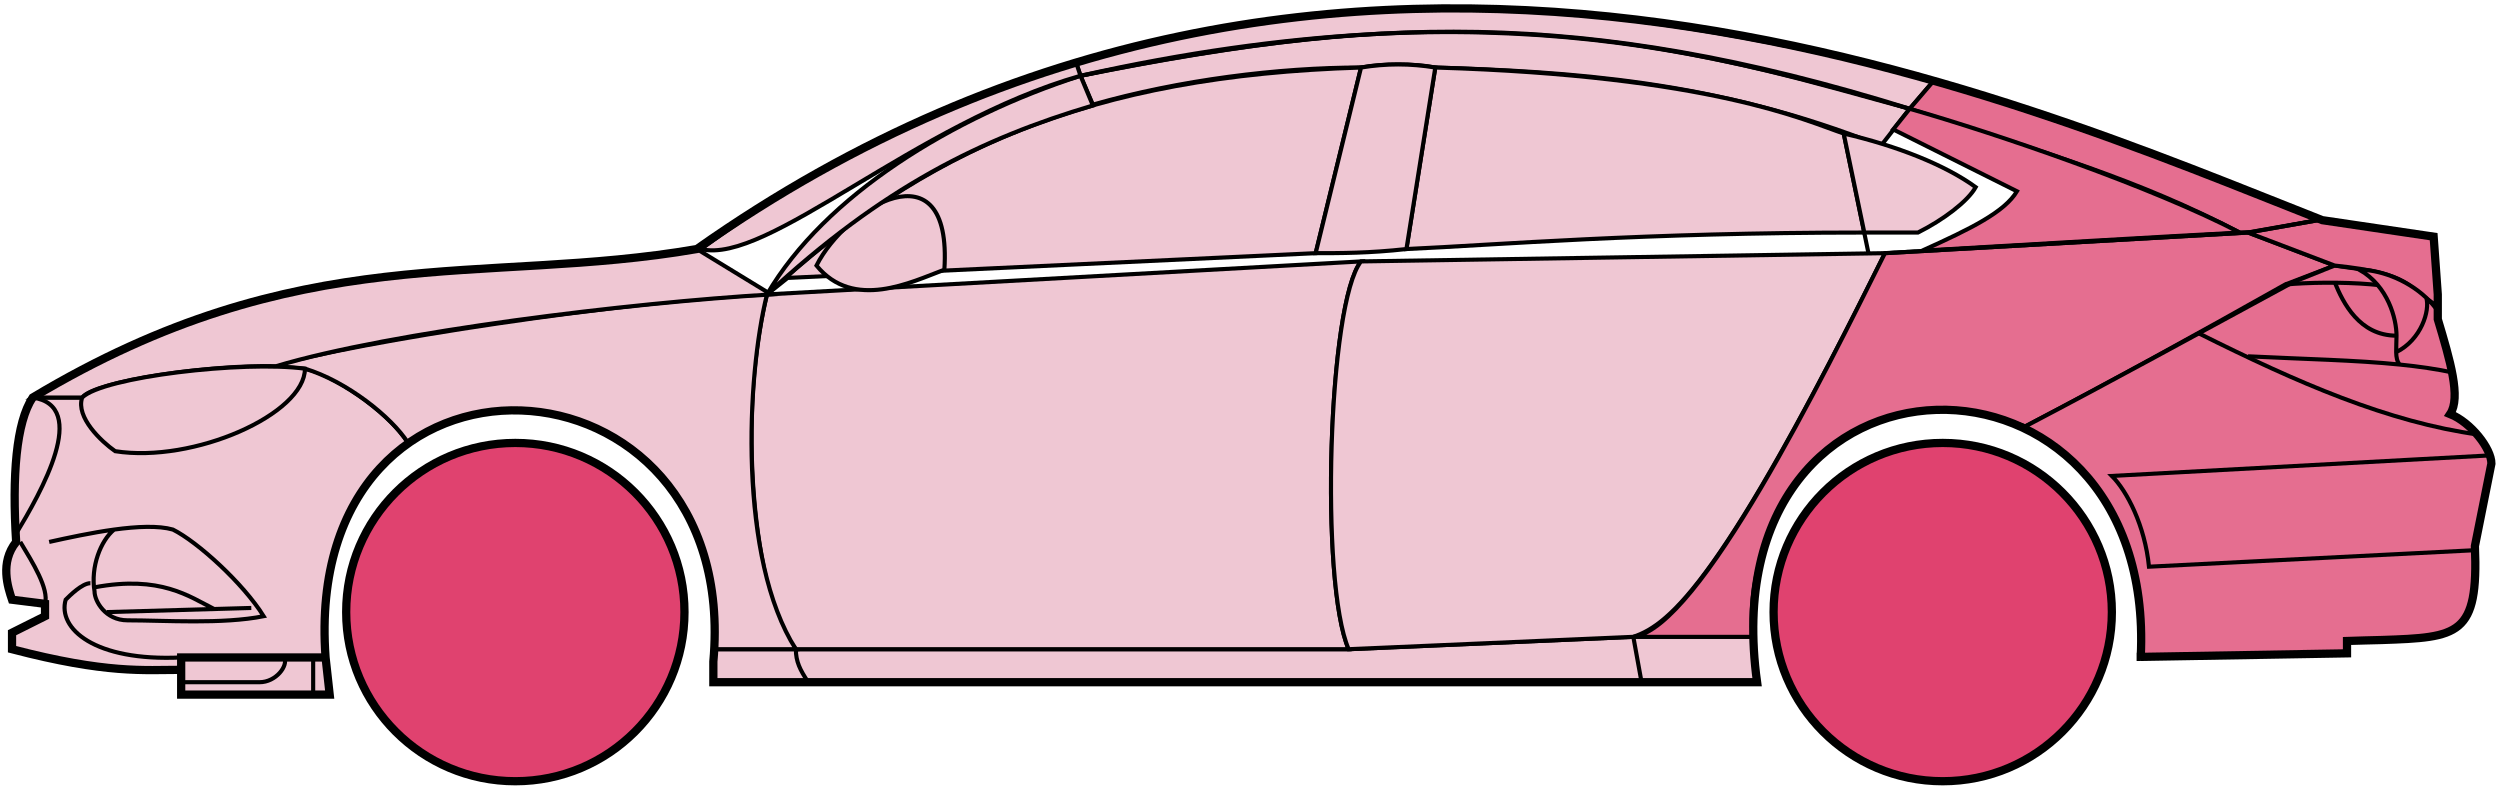 <svg width="303" height="96" viewBox="0 0 303 96" fill="none" xmlns="http://www.w3.org/2000/svg">
<circle cx="62.458" cy="74.184" r="20.5" fill="#E0426F" stroke="black"/>
<circle cx="235.458" cy="74.184" r="20.5" fill="#E0426F" stroke="black"/>
<path d="M132.456 12.684L130.956 9.184C170.956 1.184 192.456 1.684 231.456 13.184L227.956 17.684C207.956 9.684 189.956 8.684 173.956 8.184C171.456 7.684 167.456 7.684 164.956 8.184C154.956 8.184 142.956 9.684 132.456 12.684Z" fill="#EFC7D3" stroke="black" stroke-width="0.5"/>
<path d="M130.956 9.184L130.456 7.684C166.456 -3.316 198.956 0.684 234.456 9.684L231.456 13.184C191.456 0.684 165.456 2.184 130.956 9.184Z" fill="#EFC7D3" stroke="black" stroke-width="0.5"/>
<path d="M130.956 9.184C182.456 -2.316 210.956 7.684 231.456 13.184" stroke="black" stroke-width="0.5"/>
<path d="M170.458 30.184L173.958 8.184C207.458 9.184 218.958 14.684 223.458 16.184L225.941 28.184C198.951 28.185 181.456 29.684 170.458 30.184Z" fill="#EFC7D3"/>
<path d="M226.458 30.684L223.458 16.184C218.958 14.684 207.458 9.184 173.958 8.184L170.458 30.184C181.458 29.684 198.958 28.184 225.958 28.184" stroke="black" stroke-width="0.5"/>
<path d="M164.958 8.184C131.958 9.184 111.958 18.184 92.958 35.684L95.458 33.684L159.458 30.684L164.958 8.184Z" fill="#EFC7D3" stroke="black" stroke-width="0.5"/>
<path d="M239.456 22.684C235.789 20.018 229.956 17.684 223.456 16.184L225.956 28.184H232.456C235.456 26.684 238.456 24.453 239.456 22.684Z" fill="#EFC7D3" stroke="black" stroke-width="0.5"/>
<path d="M96.458 78.684H163.458L197.958 77.184H212.458L212.958 82.684H198.958H97.958H86.458V78.684H96.458Z" fill="#EFC7D3"/>
<path d="M96.458 78.684H163.458L197.958 77.184M96.458 78.684C96.458 80.184 96.958 81.184 97.958 82.684M96.458 78.684H86.458V82.684H97.958M197.958 77.184L198.958 82.684M197.958 77.184H212.458L212.958 82.684H198.958M198.958 82.684H97.958" stroke="black" stroke-width="0.5"/>
<path d="M96.457 78.684C91.958 74.184 88.958 52.184 92.957 35.684L164.958 31.684C160.958 36.684 159.958 70.684 163.458 78.684H96.457Z" fill="#EFC7D3" stroke="black" stroke-width="0.5"/>
<path d="M228.458 30.684L164.958 31.684C160.958 36.684 159.958 70.684 163.458 78.684L197.958 77.184C202.458 75.684 208.958 70.184 228.458 30.684Z" fill="#EFC7D3" stroke="black" stroke-width="0.5"/>
<path d="M170.458 30.184C165.958 30.684 162.458 30.684 159.458 30.684L164.958 8.184C167.958 7.684 170.958 7.684 173.958 8.184L170.458 30.184Z" fill="#EFC7D3" stroke="black" stroke-width="0.5"/>
<path d="M98.958 32.184C103.458 37.684 110.458 34.184 114.458 32.684C115.458 17.184 102.458 25.184 98.958 32.184Z" fill="#EFC7D3" stroke="black" stroke-width="0.5"/>
<path d="M234.456 9.684L231.456 13.184C248.456 18.684 258.956 21.684 271.456 28.184H272.956L280.956 26.684C265.956 20.184 258.456 17.684 234.456 9.684Z" fill="#E56E90" stroke="black" stroke-width="0.5"/>
<path d="M271.456 28.184C260.956 22.684 241.956 16.184 231.456 13.184L229.456 15.684L244.456 23.184C242.956 25.684 238.956 27.684 232.956 30.384C244.956 29.684 261.956 28.684 271.456 28.184Z" fill="#E56E90" stroke="black" stroke-width="0.5"/>
<path d="M276.958 34.484L282.956 32.184L272.457 28.184L228.457 30.684C220.957 45.684 205.957 76.184 197.957 77.184H212.457C210.957 66.184 220.457 42.684 245.458 51.684C255.958 46.184 265.958 40.684 276.958 34.484Z" fill="#E56E90" stroke="black" stroke-width="0.5"/>
<path d="M277.956 34.184C265.956 40.684 255.956 46.184 245.456 51.684C249.956 54.684 260.456 60.684 259.456 79.684L284.456 79.184V77.684C292.956 76.684 301.456 80.184 299.956 66.184L301.956 56.184C301.956 54.684 299.456 50.684 296.956 50.184C298.456 47.684 295.456 38.684 295.456 38.684V37.184L291.456 34.184L286.456 32.684L282.956 32.184L277.956 34.184Z" fill="#E56E90" stroke="black" stroke-width="0.5"/>
<path d="M280.956 26.684L272.456 28.184L282.956 32.184C292.456 33.184 291.455 34.684 295.45 37.105L294.956 28.684L280.956 26.684Z" fill="#E56E90"/>
<path d="M295.456 37.184L295.45 37.105M295.45 37.105L294.956 28.684L280.956 26.684L272.456 28.184L282.956 32.184C292.456 33.184 291.455 34.684 295.45 37.105Z" stroke="black" stroke-width="0.5"/>
<path d="M293.958 36.684C293.458 34.184 282.458 33.984 276.958 34.484" stroke="black" stroke-width="0.5"/>
<path d="M299.958 66.684L260.458 68.684C259.958 63.684 257.791 59.518 255.958 57.684L301.958 55.184M300.458 52.684C289.458 51.184 278.458 46.384 266.458 40.384M228.458 30.684L272.458 28.184L280.958 26.684" stroke="black" stroke-width="0.5"/>
<path d="M290.458 40.684C290.458 38.684 289.458 34.684 285.958 32.684C288.179 32.684 291.556 33.725 294.067 36.094C294.531 37.624 293.458 41.184 290.416 42.684C290.403 42.094 290.458 41.409 290.458 40.684Z" fill="#E56E90"/>
<path d="M272.458 43.184C279.454 43.534 285.471 43.639 290.851 44.184M297.458 45.184C295.355 44.734 293.162 44.418 290.851 44.184M295.458 37.684C295.04 37.099 294.571 36.57 294.067 36.094M290.851 44.184C290.525 43.84 290.431 43.316 290.416 42.684M290.416 42.684C290.403 42.094 290.458 41.409 290.458 40.684C290.458 38.684 289.458 34.684 285.958 32.684C288.179 32.684 291.556 33.725 294.067 36.094M290.416 42.684C293.458 41.184 294.531 37.624 294.067 36.094" stroke="black" stroke-width="0.5"/>
<path d="M290.458 40.684C285.958 40.684 283.958 36.684 282.958 34.184" stroke="black" stroke-width="0.5"/>
<path d="M132.456 12.784C118.956 16.784 106.956 22.684 92.956 35.684C99.956 23.684 115.456 14.184 130.956 9.184L132.456 12.784Z" fill="#EFC7D3" stroke="black" stroke-width="0.5"/>
<path d="M130.956 9.184C110.956 14.858 92.956 32.184 84.956 30.184C97.956 20.684 113.956 12.184 130.456 7.684L130.956 9.184Z" fill="#EFC7D3" stroke="black" stroke-width="0.5"/>
<path d="M9.957 48.184H3.957C1.456 52.184 1.456 62.184 1.957 65.684C0.456 66.684 0.457 71.184 1.457 72.684L5.457 73.184V74.684L1.457 76.684V78.684C5.457 79.684 13.957 81.684 21.957 81.184V79.684H39.457C38.79 71.184 40.457 60.684 49.457 53.684C46.957 49.684 39.957 45.184 36.957 44.684C26.957 43.684 11.957 46.184 9.957 48.184Z" fill="#EFC7D3" stroke="black" stroke-width="0.5"/>
<path d="M92.958 35.684C75.125 36.518 43.458 41.384 32.958 44.384L36.958 44.684C41.958 46.184 47.458 50.518 49.458 53.684C62.457 44.184 87.957 51.184 86.457 78.684H96.457C89.457 67.684 90.457 45.684 92.958 35.684Z" fill="#EFC7D3" stroke="black" stroke-width="0.5"/>
<path d="M9.956 48.184H3.956C36.456 28.684 58.456 34.684 84.456 30.184L93.456 35.684C76.456 36.684 47.456 40.184 33.456 44.384C25.456 44.184 11.456 46.184 9.956 48.184Z" fill="#EFC7D3" stroke="black" stroke-width="0.5"/>
<path d="M36.958 44.684C29.457 43.684 12.457 45.684 9.958 48.184C9.158 50.584 12.291 53.518 13.957 54.684C23.457 56.184 36.958 50.184 36.958 44.684Z" fill="#EFC7D3" stroke="black" stroke-width="0.5"/>
<path d="M3.957 48.184C10.957 49.184 4.957 59.684 1.957 64.684C1.457 57.684 1.957 52.184 3.957 48.184Z" fill="#EFC7D3" stroke="black" stroke-width="0.5"/>
<path d="M21.956 84.184V79.684H39.456L39.956 84.184H21.956Z" fill="#EFC7D3" stroke="black" stroke-width="0.5"/>
<path d="M2.458 65.684C3.958 68.184 5.958 71.351 5.458 73.184M21.958 79.684C11.458 80.184 6.958 76.184 7.958 72.684C8.458 72.184 9.958 70.684 10.958 70.684" stroke="black" stroke-width="0.5"/>
<path d="M31.958 74.684C29.458 70.684 23.958 65.684 20.958 64.184C19.208 63.684 16.583 63.809 13.833 64.184C12.208 65.518 10.958 68.684 11.458 71.684C11.458 72.851 12.765 75.184 15.458 75.184C19.958 75.184 26.958 75.684 31.958 74.684Z" fill="#EFC7D3"/>
<path d="M5.958 65.684C8.208 65.184 11.083 64.559 13.833 64.184M13.833 64.184C16.583 63.809 19.208 63.684 20.958 64.184C23.958 65.684 29.458 70.684 31.958 74.684C26.958 75.684 19.958 75.184 15.458 75.184C12.765 75.184 11.458 72.851 11.458 71.684C10.958 68.684 12.208 65.518 13.833 64.184Z" stroke="black" stroke-width="0.5"/>
<path d="M11.458 71.184C19.458 69.684 22.958 72.313 25.958 73.813M12.958 74.184L30.458 73.684" stroke="black" stroke-width="0.5"/>
<path d="M21.956 82.684H31.456C33.456 82.684 34.956 80.684 34.456 79.684M37.956 79.684V84.184" stroke="black" stroke-width="0.5"/>
<path d="M21.958 81.185C17.458 81.185 12.958 81.685 1.458 78.685V76.685L5.458 74.685V73.185L1.458 72.685C0.957 71.184 -0.043 68.184 1.957 65.684C1.457 57.684 1.957 51.184 3.958 48.184C36.458 28.684 58.458 34.684 84.458 30.184C162.458 -24.816 244.458 12.184 281.458 26.684L294.958 28.684L295.458 35.684V38.684C296.956 43.684 298.291 48.184 296.958 50.184C299.458 51.184 301.958 54.351 301.958 56.184L299.958 66.184C300.41 77.032 298.002 77.257 288.67 77.569C287.679 77.602 285.61 77.636 284.458 77.684V79.184L259.458 79.615M21.958 81.185V84.185H39.956L39.458 79.685M21.958 81.185V79.685H39.458M39.458 79.685C36.458 38.185 89.958 41.185 86.458 80.185V82.684H212.958C206.958 39.184 261.458 39.184 259.458 79.615M258.956 79.615H259.458" stroke="black"/>
</svg>
